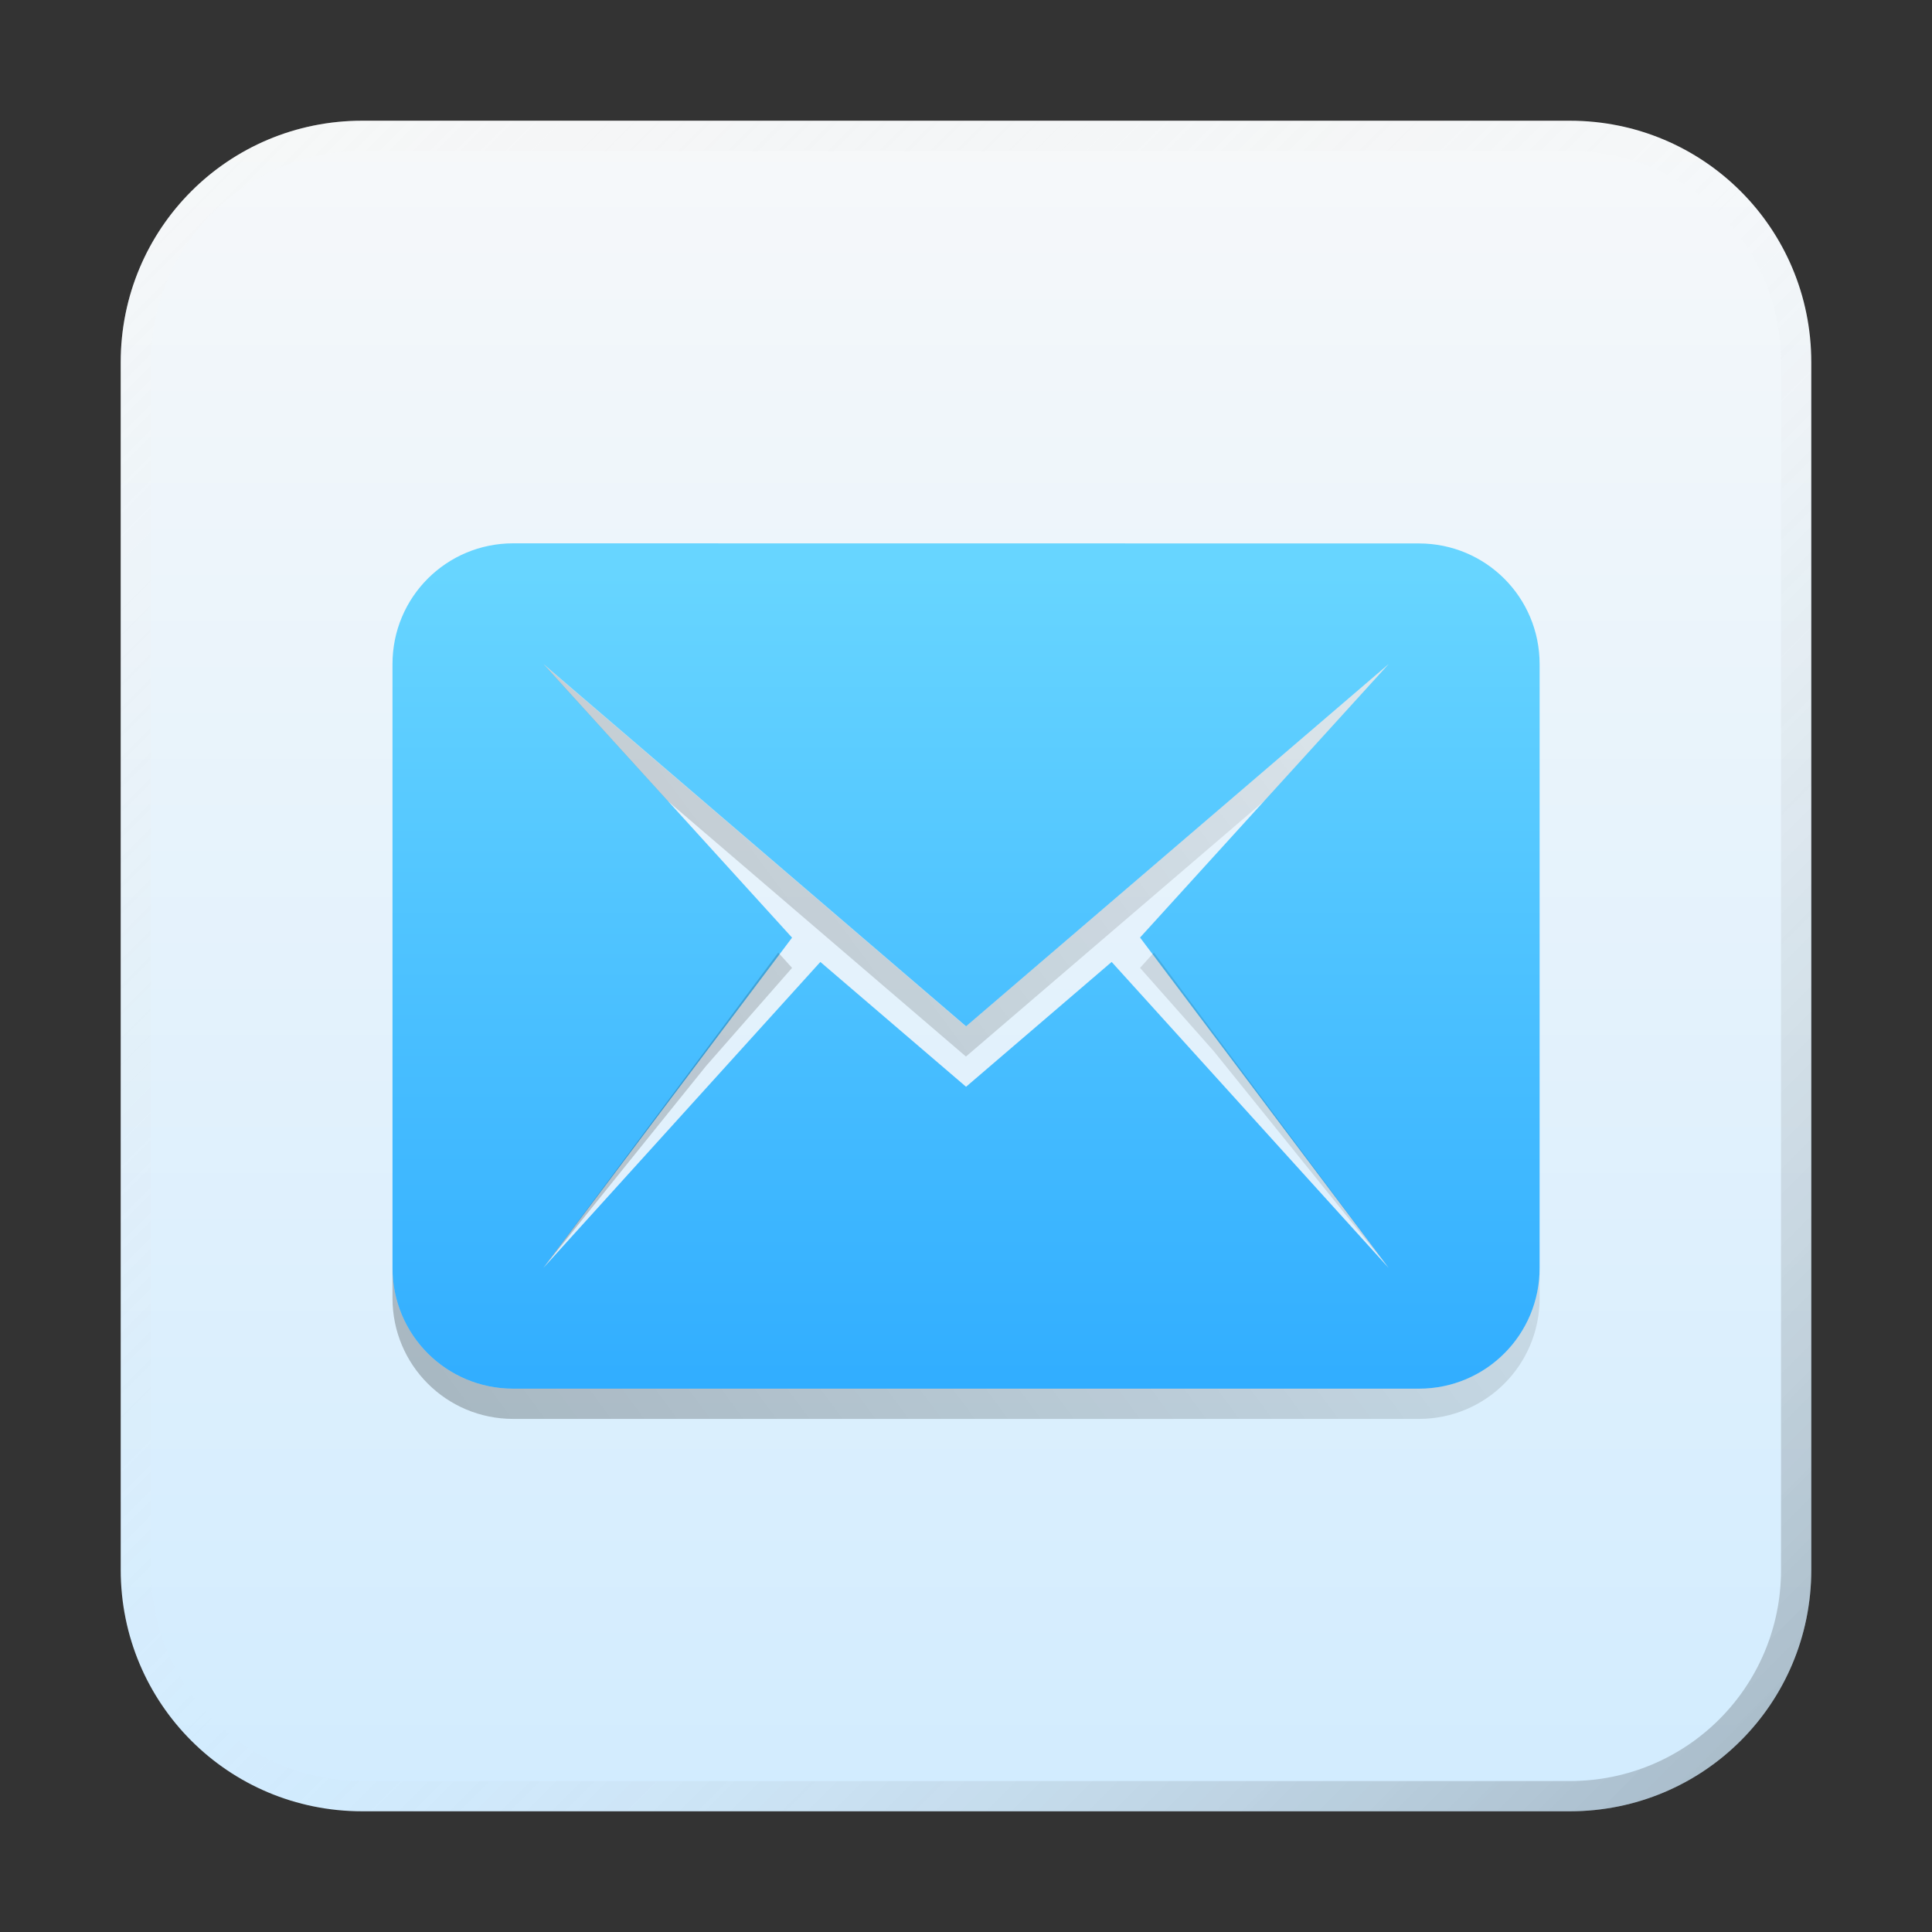 <?xml version="1.0" encoding="UTF-8" standalone="no"?>
<!-- Created with Inkscape (http://www.inkscape.org/) -->

<svg
   width="64"
   height="64"
   viewBox="0 0 16.933 16.933"
   version="1.1"
   id="svg5"
   inkscape:version="1.1.1 (3bf5ae0d25, 2021-09-20, custom)"
   sodipodi:docname="evolution.svg"
   xmlns:inkscape="http://www.inkscape.org/namespaces/inkscape"
   xmlns:sodipodi="http://sodipodi.sourceforge.net/DTD/sodipodi-0.dtd"
   xmlns:xlink="http://www.w3.org/1999/xlink"
   xmlns="http://www.w3.org/2000/svg"
   xmlns:svg="http://www.w3.org/2000/svg">
  <rect x="0" y="0" width="16.933" height="16.933" fill="#333333" stroke="none"/>
  <sodipodi:namedview
     id="namedview7"
     pagecolor="#ffffff"
     bordercolor="#666666"
     borderopacity="1.0"
     inkscape:pageshadow="2"
     inkscape:pageopacity="0.0"
     inkscape:pagecheckerboard="0"
     inkscape:document-units="px"
     showgrid="false"
     units="px"
     height="48px"
     inkscape:zoom="1.3037829"
     inkscape:cx="-105.84584"
     inkscape:cy="-83.986376"
     inkscape:window-width="1920"
     inkscape:window-height="1011"
     inkscape:window-x="0"
     inkscape:window-y="0"
     inkscape:window-maximized="1"
     inkscape:current-layer="svg5"
     inkscape:lockguides="true" />
  <defs
     id="defs2">
    <linearGradient
       inkscape:collect="always"
       id="linearGradient3728">
      <stop
         style="stop-color:#67d5ff;stop-opacity:1"
         offset="0"
         id="stop3724" />
      <stop
         style="stop-color:#27a6ff;stop-opacity:1"
         offset="1"
         id="stop3726" />
    </linearGradient>
    <linearGradient
       inkscape:collect="always"
       id="linearGradient3092">
      <stop
         style="stop-color:#000000;stop-opacity:1;"
         offset="0"
         id="stop3088" />
      <stop
         style="stop-color:#000000;stop-opacity:0;"
         offset="1"
         id="stop3090" />
    </linearGradient>
    <linearGradient
       inkscape:collect="always"
       id="linearGradient1137">
      <stop
         style="stop-color:#cfebff;stop-opacity:1"
         offset="0"
         id="stop1133" />
      <stop
         style="stop-color:#f9f9f9;stop-opacity:1"
         offset="1"
         id="stop1135" />
    </linearGradient>
    <linearGradient
       inkscape:collect="always"
       xlink:href="#linearGradient3092"
       id="linearGradient3094"
       x1="4"
       y1="59.5"
       x2="58"
       y2="19.5"
       gradientUnits="userSpaceOnUse"
       gradientTransform="matrix(0.265,0,0,0.265,0,-0.529)" />
    <linearGradient
       inkscape:collect="always"
       xlink:href="#linearGradient3728"
       id="linearGradient3730"
       x1="13.229"
       y1="5.556"
       x2="13.229"
       y2="14.023"
       gradientUnits="userSpaceOnUse"
       gradientTransform="translate(0,-0.529)" />
    <linearGradient
       inkscape:collect="always"
       xlink:href="#linearGradient37218"
       id="linearGradient1781"
       x1="2.8346456e-08"
       y1="2.2677165e-07"
       x2="64"
       y2="64"
       gradientUnits="userSpaceOnUse"
       gradientTransform="scale(0.265)" />
    <linearGradient
       inkscape:collect="always"
       id="linearGradient37218">
      <stop
         style="stop-color:#ffffff;stop-opacity:1"
         offset="0"
         id="stop37214" />
      <stop
         style="stop-color:#d4d4d4;stop-opacity:0.004"
         offset="0.497"
         id="stop37220" />
      <stop
         style="stop-color:#000000;stop-opacity:1"
         offset="1"
         id="stop37216" />
    </linearGradient>
    <linearGradient
       inkscape:collect="always"
       xlink:href="#linearGradient1137"
       id="linearGradient1179"
       x1="0.529"
       y1="16.933"
       x2="0.529"
       y2="6.7529299e-07"
       gradientUnits="userSpaceOnUse" />
  </defs>
  <path
     id="rect863"
     style="fill:url(#linearGradient1179);stroke-width:0.265;fill-opacity:1"
     d="M 3.175,1.058 H 13.758 c 1.173,0 2.117,0.944 2.117,2.117 V 13.758 c 0,1.173 -0.944,2.117 -2.117,2.117 H 3.175 c -1.173,0 -2.117,-0.944 -2.117,-2.117 V 3.175 c 0,-1.173 0.944,-2.117 2.117,-2.117 z" />
  <path
     id="rect1345"
     style="opacity:0.3;fill:url(#linearGradient1781);fill-opacity:1;stroke-width:0.265"
     d="m 3.175,1.058 c -1.173,0 -2.117,0.944 -2.117,2.117 v 10.583 c 0,1.173 0.944,2.117 2.117,2.117 h 10.583 c 1.173,0 2.117,-0.944 2.117,-2.117 V 3.175 c 0,-1.173 -0.944,-2.117 -2.117,-2.117 z m 0,0.265 h 10.583 c 1.026,0 1.852,0.826 1.852,1.852 v 10.583 c 0,1.026 -0.826,1.852 -1.852,1.852 H 3.175 c -1.026,0 -1.852,-0.826 -1.852,-1.852 V 3.175 c 0,-1.026 0.826,-1.852 1.852,-1.852 z" />
  <path
     id="rect1387-6"
     style="fill:url(#linearGradient3730);fill-opacity:1;stroke-width:0.32"
     d="m 4.498,4.762 c -0.586,0 -1.058,0.472 -1.058,1.058 V 11.113 c 0,0.586 0.472,1.058 1.058,1.058 h 7.938 c 0.586,0 1.058,-0.472 1.058,-1.058 V 5.821 c 0,-0.586 -0.472,-1.058 -1.058,-1.058 z m 0.265,1.058 3.704,3.175 3.704,-3.175 -2.179,2.397 L 12.171,11.113 9.743,8.431 8.467,9.525 7.19,8.431 4.762,11.113 6.942,8.218 Z"
     sodipodi:nodetypes="sssssssssccccccccccc" />
  <path
     id="rect1387-3"
     style="opacity:0.3;fill:url(#linearGradient3094);fill-opacity:1;stroke-width:0.32"
     d="m 4.762,5.821 1.089,1.198 2.615,2.241 2.615,-2.241 1.089,-1.198 -3.704,3.175 z M 6.821,8.349 4.762,11.113 6.189,9.342 6.942,8.483 Z m 3.292,0 L 9.992,8.483 10.638,9.213 12.171,11.113 Z M 3.44,11.113 v 0.265 c 0,0.586 0.472,1.058 1.058,1.058 h 7.938 c 0.586,0 1.058,-0.472 1.058,-1.058 V 11.113 c 0,0.586 -0.472,1.058 -1.058,1.058 H 4.498 c -0.586,0 -1.058,-0.472 -1.058,-1.058 z"
     sodipodi:nodetypes="ccccccccccccccccccsssscssc" />
</svg>
